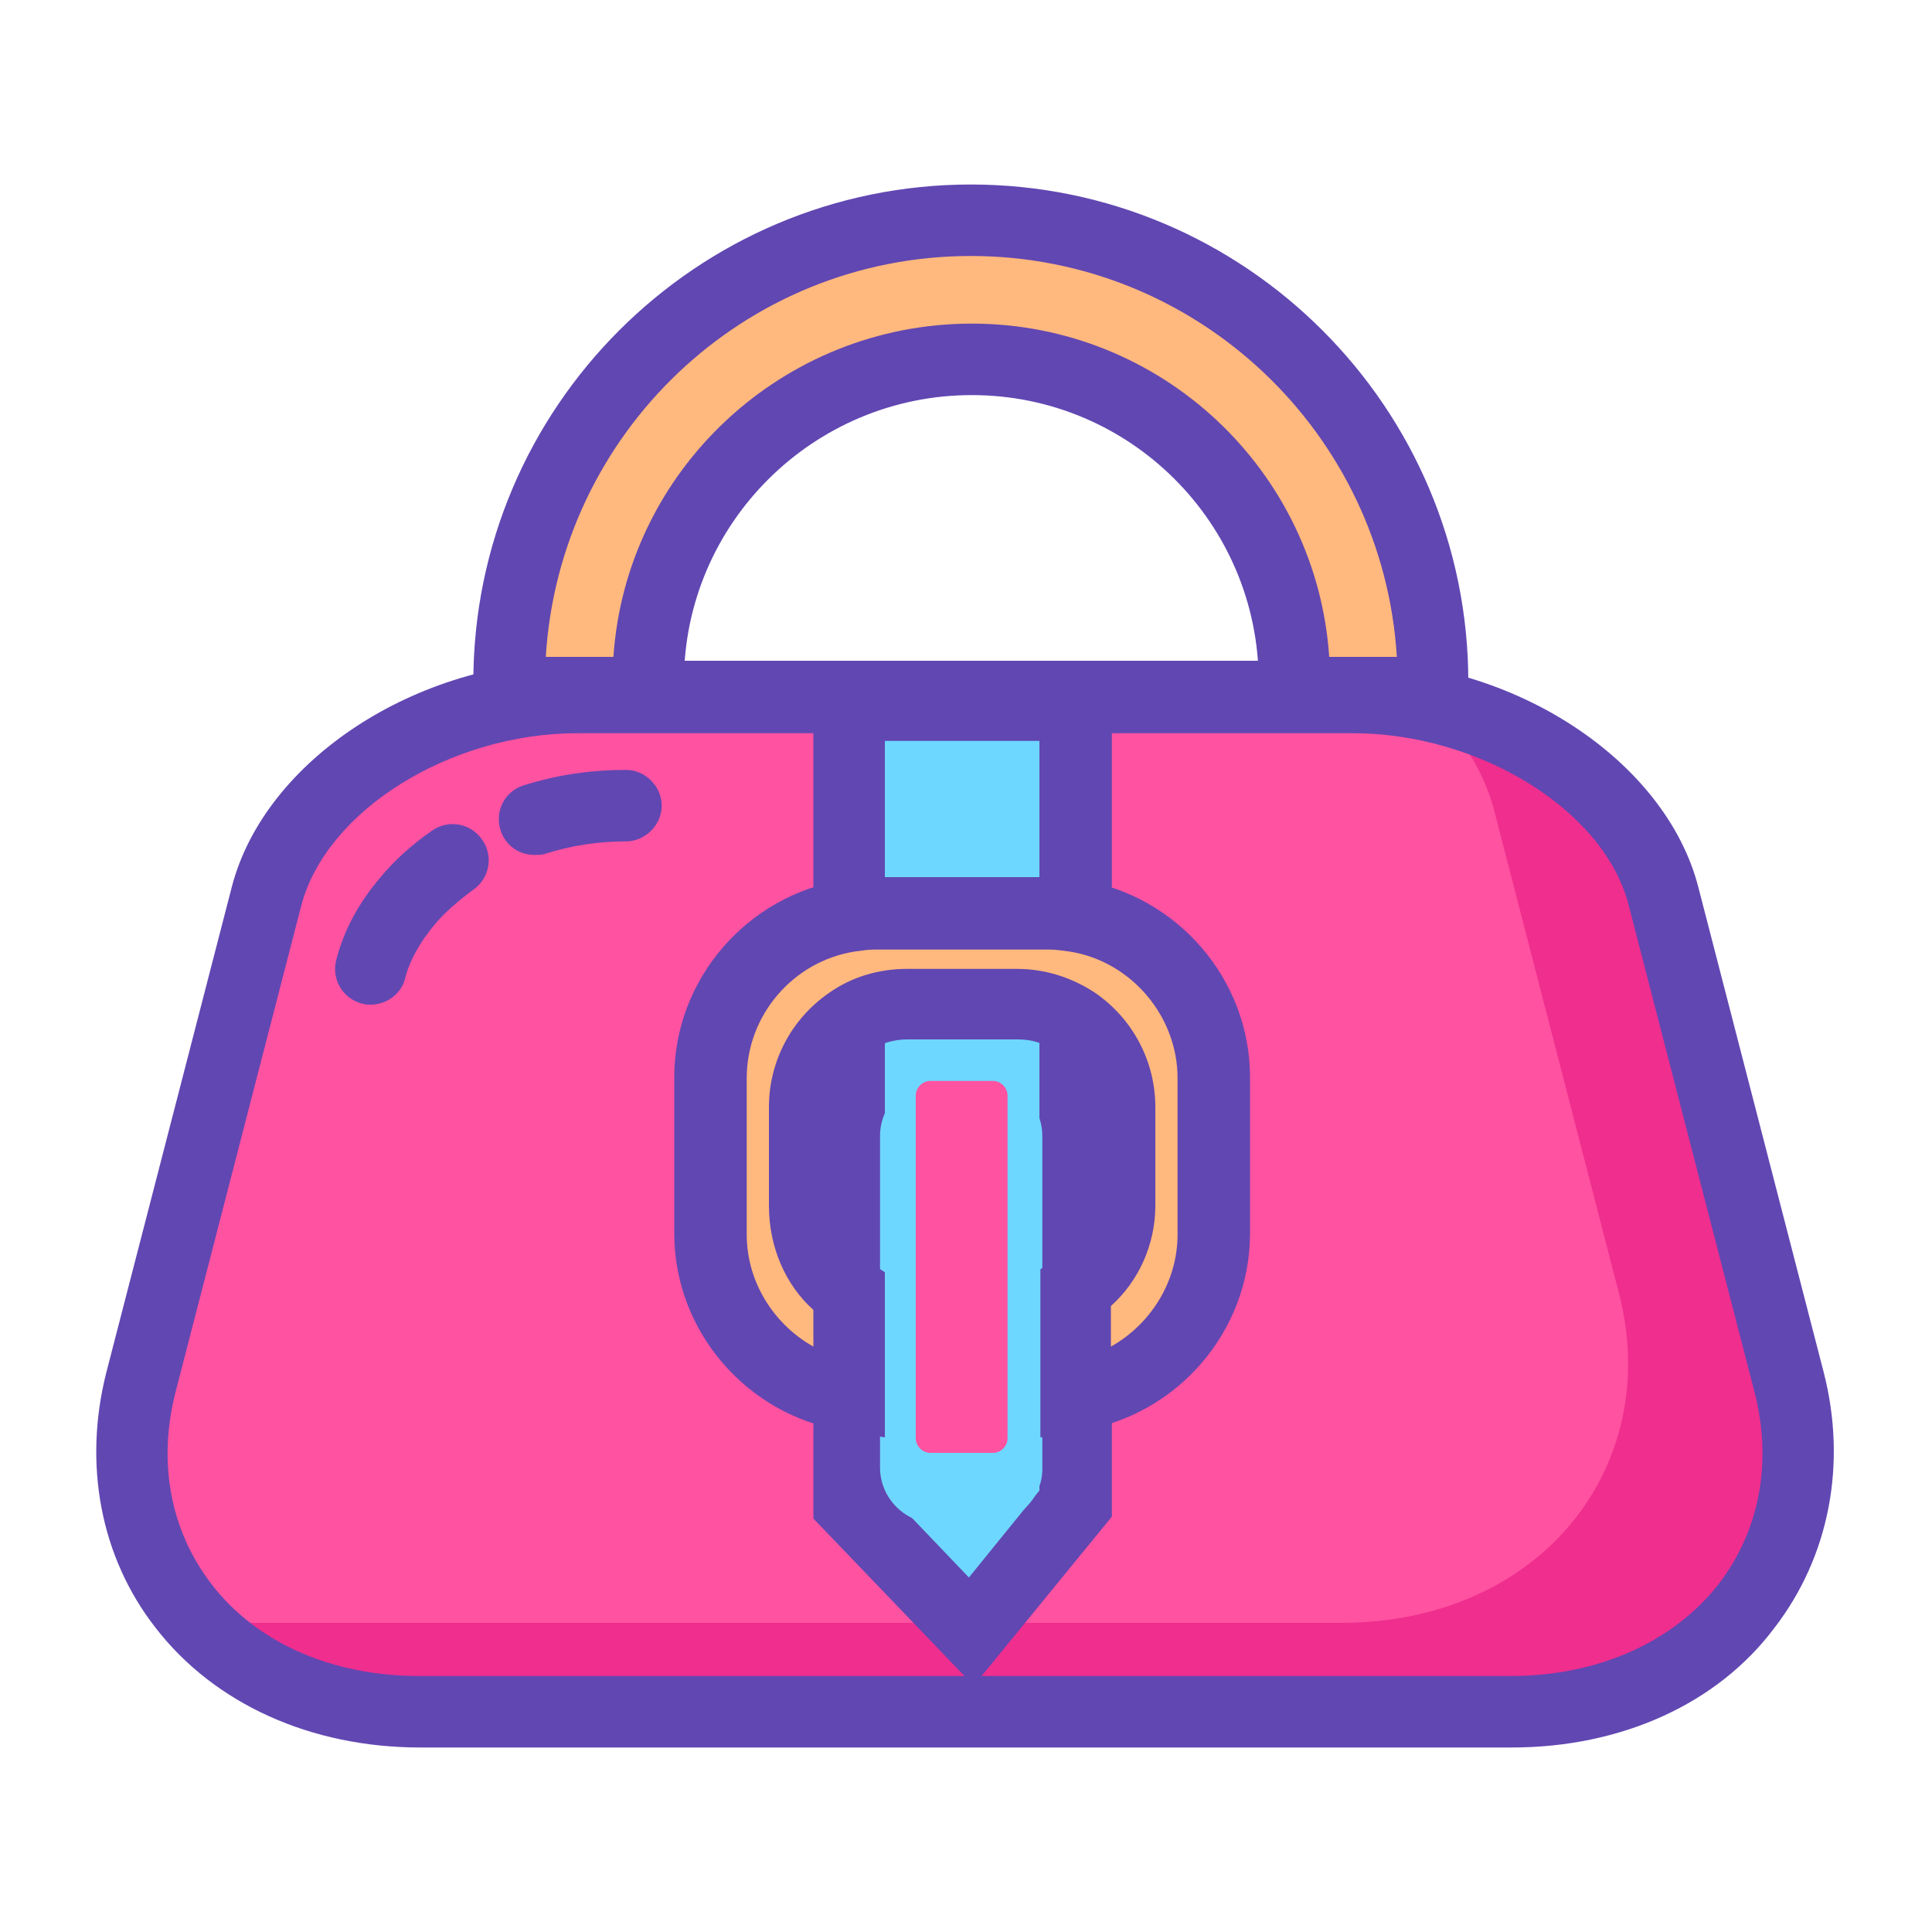 <svg t="1712502684053" class="icon" viewBox="0 0 1024 1024" version="1.1" xmlns="http://www.w3.org/2000/svg" p-id="4609" width="200" height="200"><path d="M801.28 907.264h-578.56c-105.984 0-171.52-82.944-147.456-174.592l66.56-257.536c15.36-59.904 89.088-105.472 164.352-105.472h411.648c75.264 0 148.992 45.568 164.352 105.472l66.56 257.536c24.064 91.648-41.472 174.592-147.456 174.592z" fill="#FF52A1" p-id="4610"></path><path d="M196.608 532.48c-1.536 0-3.072 0-4.608-0.512-10.24-2.56-16.384-12.8-13.824-23.04 4.096-15.872 11.776-30.208 23.552-44.032 7.68-9.216 16.896-17.408 27.136-24.576 8.704-6.144 20.48-4.096 26.624 4.608 6.144 8.704 4.096 20.48-4.608 26.624-7.68 5.632-14.848 11.776-20.48 18.432-7.68 9.216-13.312 18.944-15.872 29.184-2.048 7.68-9.728 13.312-17.92 13.312zM283.136 453.12c-8.192 0-15.36-5.12-17.92-13.312-3.072-10.24 2.56-20.48 12.288-23.552 17.92-5.632 35.84-8.192 54.272-8.192 10.24 0 18.944 8.704 18.944 18.944s-8.704 18.944-18.944 18.944c-14.336 0-28.672 2.048-43.008 6.656-1.536 0.512-3.584 0.512-5.632 0.512z" fill="#6147B2" p-id="4611"></path><path d="M949.248 732.672l-66.56-257.536c-12.8-49.152-64.512-88.576-124.416-101.376 15.872 15.872 27.648 34.304 33.28 54.272l66.56 257.536c23.552 91.648-41.472 174.592-147.456 174.592h-578.56c-9.728 0-18.944-0.512-27.648-2.048 26.624 29.696 68.096 49.152 119.296 49.152h578.56c104.96 0 170.496-82.944 146.944-174.592z" fill="#EF2E8E" p-id="4612"></path><path d="M801.28 926.208h-578.56c-57.856 0-109.056-23.04-140.288-63.488-29.184-37.376-38.4-86.528-26.112-135.168l66.56-257.536c17.408-67.072 97.792-119.808 182.784-119.808h411.648c84.992 0 165.376 52.736 182.784 119.808l66.56 257.536c12.288 48.128 3.072 97.28-26.112 135.168-30.208 40.448-81.408 63.488-139.264 63.488z m-495.104-537.6c-67.584 0-133.12 40.96-146.432 91.136l-66.56 257.536c-9.728 37.376-3.072 73.728 18.944 102.4 24.064 31.232 64 48.64 110.08 48.64h578.56c46.08 0 86.016-17.92 110.08-48.64 22.016-28.672 28.672-65.024 18.944-102.4l-66.56-257.536c-12.8-50.176-78.848-91.136-146.432-91.136H306.176z" fill="#6147B2" p-id="4613"></path><path d="M570.368 796.672l-55.296 68.096-65.024-68.096V373.76h120.32z" fill="#6ED7FF" p-id="4614"></path><path d="M516.096 893.44l-84.992-88.576V354.816h158.208V803.84l-73.216 89.6z m-47.104-103.936l44.544 46.592 37.376-46.08V392.704h-81.92v396.8z" fill="#6147B2" p-id="4615"></path><path d="M522.752 807.424h-26.624c-16.384 0-29.696-13.312-29.696-29.696v-175.616c0-16.384 13.312-29.696 29.696-29.696h26.624c16.384 0 29.696 13.312 29.696 29.696v175.616c0.512 15.872-12.8 29.696-29.696 29.696z m-18.432-37.888h10.752v-159.232h-10.752v159.232z" fill="#6ED7FF" p-id="4616"></path><path d="M570.368 485.376c-4.608-0.512-8.704-1.024-13.312-1.024H463.36c-4.608 0-9.216 0.512-13.312 1.024-41.472 6.656-73.216 42.496-73.216 85.504v82.944c0 43.008 31.744 79.36 73.216 85.504v-54.784c-14.848-9.216-23.552-26.624-23.552-46.08v-52.224c0-18.432 9.216-34.816 23.552-44.544 8.704-6.144 19.456-9.728 30.72-9.728h58.368c11.264 0 22.016 3.584 30.72 9.728 14.336 9.728 23.552 26.112 23.552 44.544v52.224c0 18.432-9.216 34.816-23.552 44.544v56.832c41.472-6.656 73.216-42.496 73.216-85.504v-82.944c0.512-43.52-31.744-79.36-72.704-86.016z" fill="#FFB87D" p-id="4617"></path><path d="M551.424 761.856v-89.088l8.192-5.632c9.728-6.656 15.36-17.408 15.36-28.672v-52.224c0-11.776-5.632-22.528-15.36-29.184-6.144-4.096-12.8-6.144-19.968-6.144H480.768c-7.168 0-13.824 2.048-19.968 6.144-9.728 6.656-15.36 17.408-15.36 29.184v52.224c0 13.312 5.632 24.064 14.848 30.208l8.704 5.632v87.552l-22.016-3.584c-51.2-8.192-89.6-52.736-89.6-104.448v-82.944c0-51.712 38.4-96.256 89.6-104.448 5.632-1.024 11.264-1.536 16.384-1.536h93.184c5.12 0 10.24 0.512 16.384 1.536 51.2 8.192 89.6 52.736 89.6 104.448v82.944c0 51.712-38.4 96.256-89.6 104.448l-21.504 3.584zM463.36 503.296c-3.072 0-6.656 0.512-10.24 1.024-32.768 5.12-57.344 33.792-57.344 67.072v82.944c0 25.088 14.336 47.616 35.328 59.392v-19.456c-14.848-13.312-23.552-33.28-23.552-55.296v-52.224c0-24.064 11.776-46.592 31.744-60.416 12.288-8.704 26.624-12.8 41.472-12.8h58.368c14.848 0 29.184 4.608 41.472 12.8 19.968 13.824 31.744 36.352 31.744 60.416v52.224c0 20.48-8.704 39.936-23.552 53.248v21.504c20.992-11.776 35.328-34.304 35.328-59.392v-82.944c0-32.768-24.576-61.952-57.344-67.072-4.096-0.512-7.168-1.024-10.24-1.024H463.36z" fill="#6147B2" p-id="4618"></path><path d="M526.336 770.048h-33.28c-4.096 0-7.68-3.584-7.68-7.68v-181.76c0-4.096 3.584-7.68 7.68-7.68h33.28c4.096 0 7.68 3.584 7.68 7.68v181.76c0 4.096-3.584 7.68-7.68 7.68z" fill="#FF52A1" p-id="4619"></path><path d="M343.552 361.472c0-94.72 76.8-171.008 171.008-171.008s171.008 76.8 171.008 171.008v5.632h73.728v-5.632c0-135.168-109.568-244.736-244.736-244.736S269.824 226.304 269.824 361.472v5.632h73.728v-5.632z" fill="#FFB87D" p-id="4620"></path><path d="M778.24 386.048h-111.616l0.512-20.992v-3.584c0-83.968-68.096-152.064-152.064-152.064S362.496 277.504 362.496 361.472v4.096l0.512 20.48H251.392l-0.512-20.48v-4.096c0-145.408 118.272-263.68 263.68-263.68S778.24 216.064 778.24 361.472v24.576zM704.512 348.16h35.84c-7.168-118.272-105.472-212.48-225.792-212.48S296.448 229.888 289.28 348.16h35.84c6.656-98.816 89.6-176.64 189.952-176.64s182.784 77.824 189.44 176.64z" fill="#6147B2" p-id="4621"></path></svg>